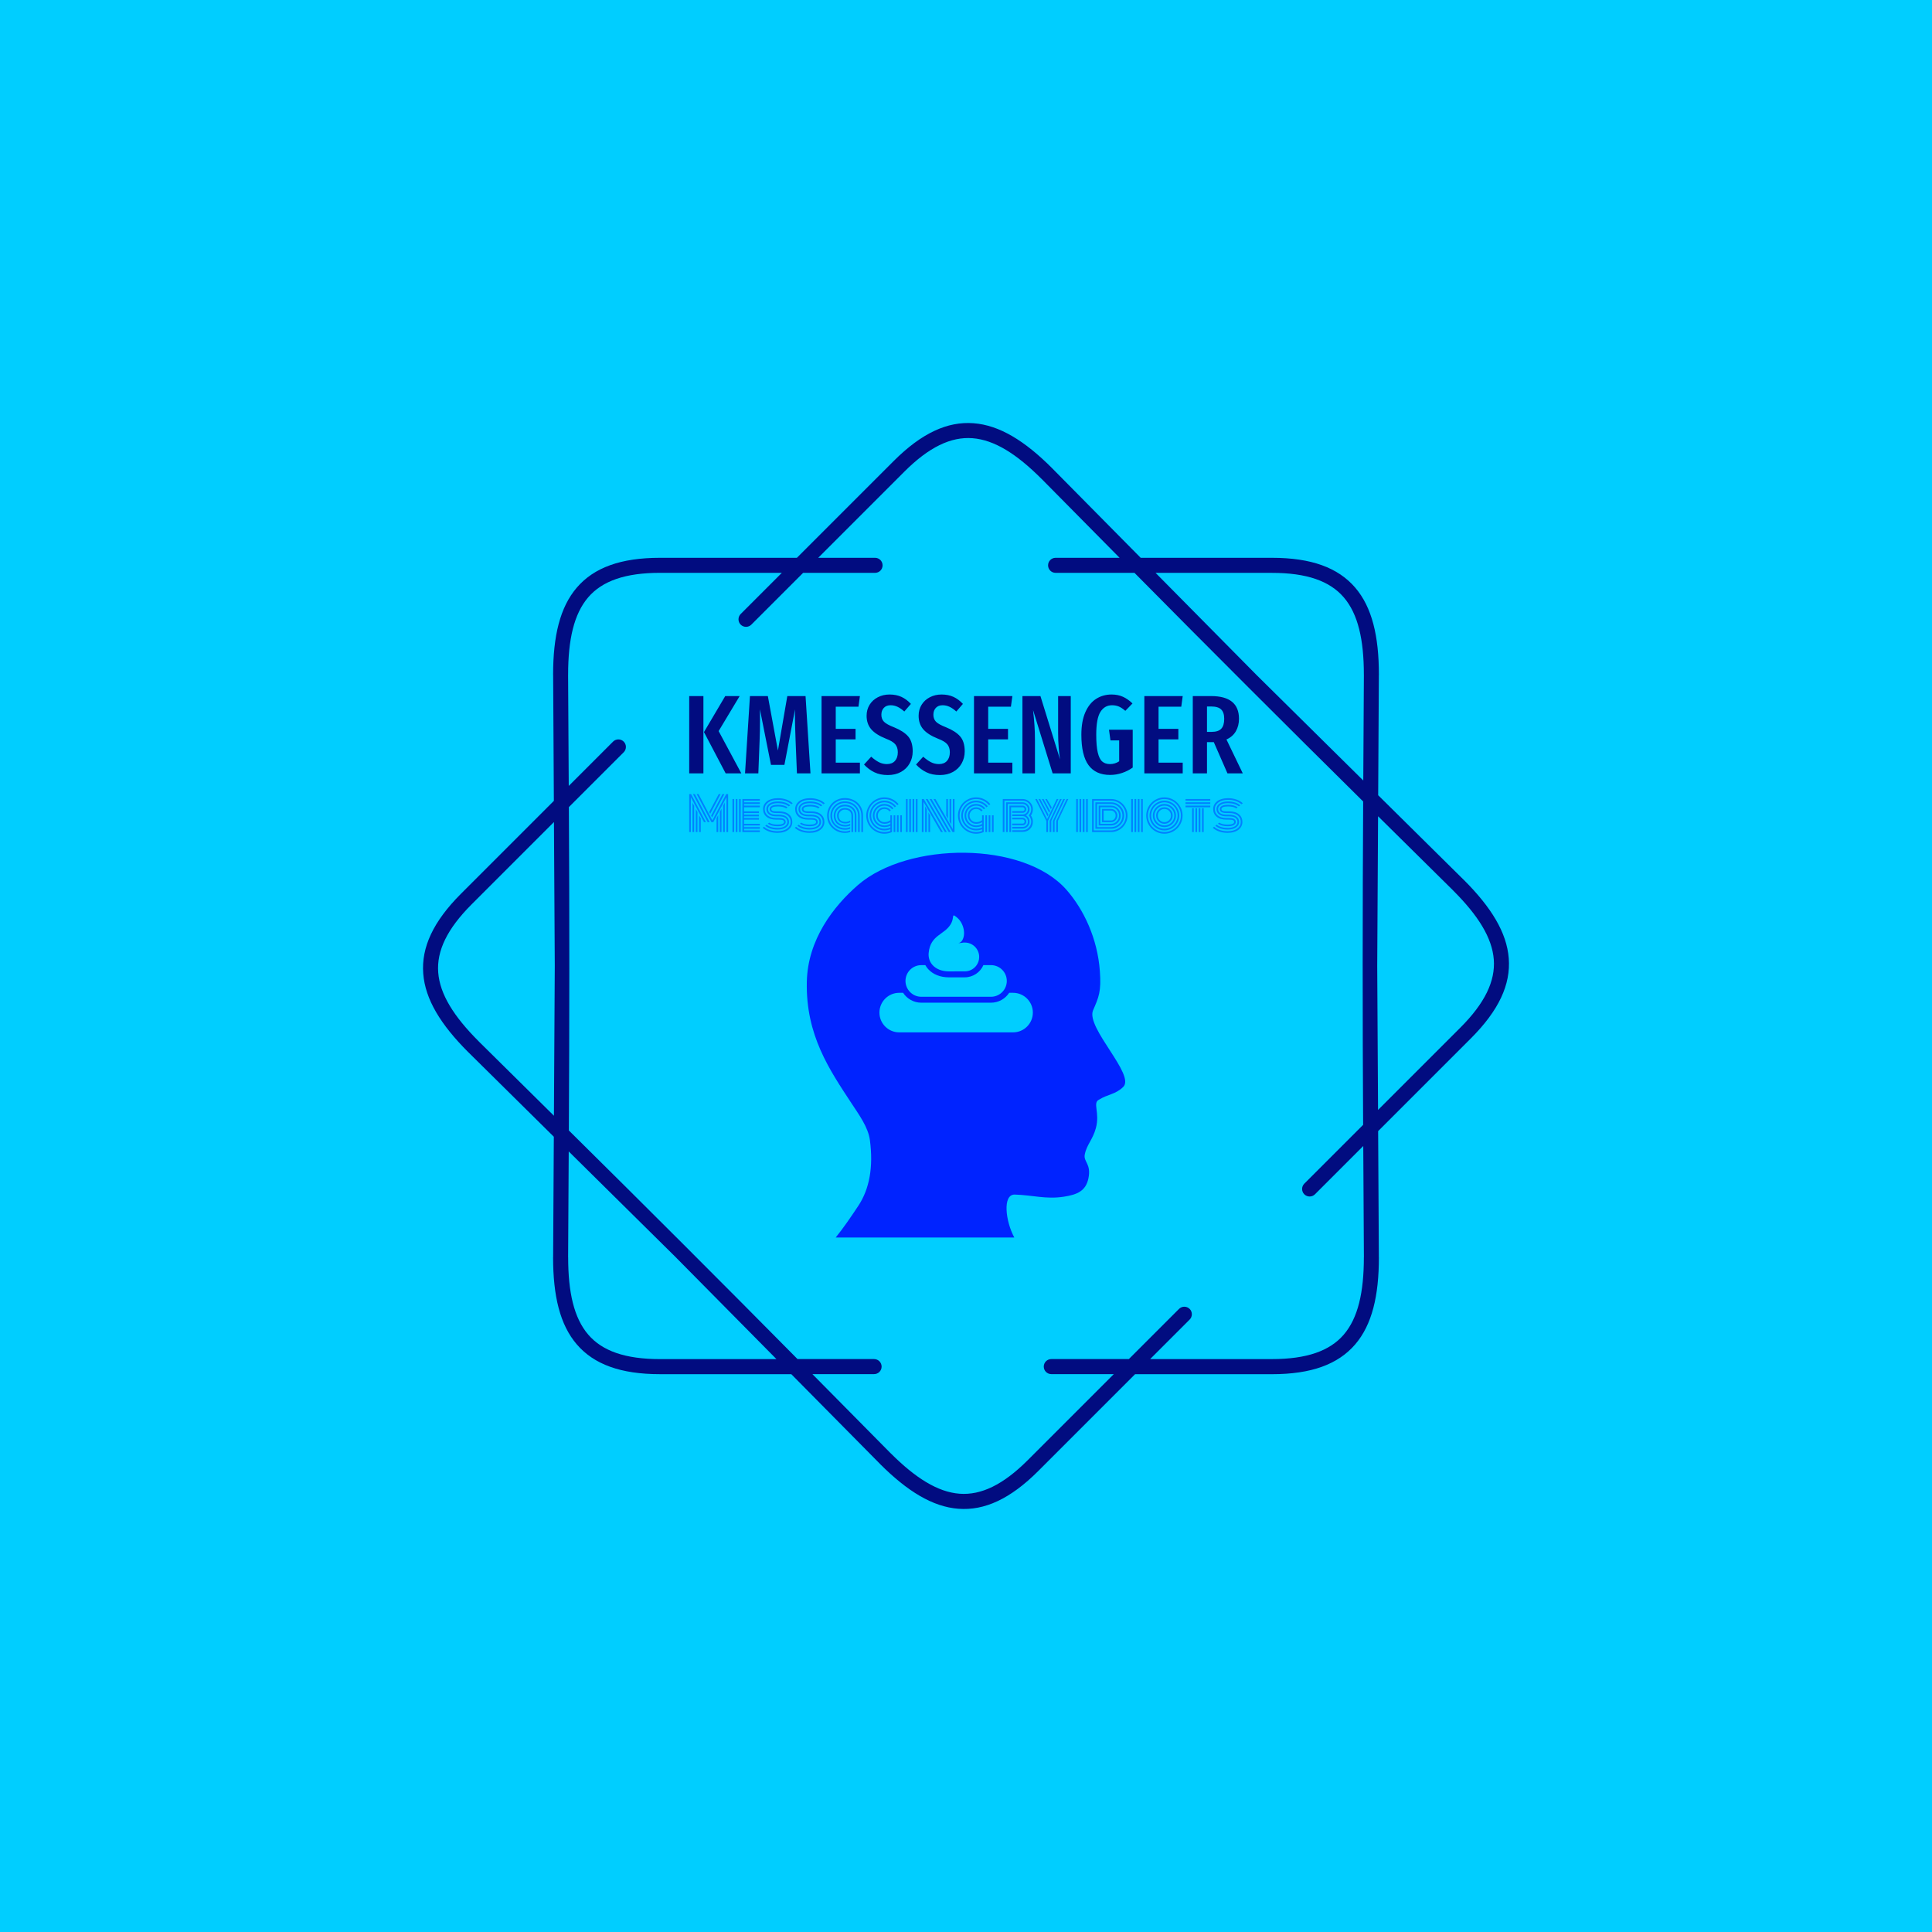 <svg xmlns="http://www.w3.org/2000/svg" version="1.1" xmlns:xlink="http://www.w3.org/1999/xlink" xmlns:svgjs="http://svgjs.dev/svgjs" width="1000" height="1000" viewBox="0 0 1000 1000"><rect width="1000" height="1000" fill="#00ceff"></rect><g transform="matrix(0.7,0,0,0.7,150,218.95)"><svg viewBox="0 0 448 360" data-background-color="#00ceff" preserveAspectRatio="xMidYMid meet" height="803" width="1000" xmlns="http://www.w3.org/2000/svg" xmlns:xlink="http://www.w3.org/1999/xlink"><defs></defs><g id="tight-bounds" transform="matrix(1,0,0,1,0,0)"><svg viewBox="0 0 448 360" height="360" width="448"><g><svg></svg></g><g><svg viewBox="0 0 448 360" height="360" width="448"><g><path d="M193.855 44.683c1.378 0 2.494 1.116 2.495 2.494 0 1.378-1.116 2.494-2.495 2.495h-23.846l-17.167 17.167c-0.973 0.973-2.551 0.973-3.53 0-0.973-0.973-0.973-2.551 0-3.529l13.644-13.645h-40.378c-11.518 0-19.151 2.688-23.815 8.113-4.739 5.519-6.66 14.056-6.66 25.63 0 0.069 0 0.137-0.006 0.206l0.212 36.692 14.692-14.692c0.973-0.973 2.551-0.973 3.53 0 0.973 0.973 0.973 2.551 0 3.53l-18.178 18.178c0.206 35.832 0.193 71.358-0.013 107.19 25.486 25.2 50.617 50.312 75.811 75.791h25.38c1.378 0 2.494 1.116 2.495 2.495 0 1.378-1.116 2.494-2.495 2.494h-20.448l25.942 26.241 0.006-0.006c8.188 8.188 15.577 12.859 22.824 13.413 7.146 0.543 14.442-2.956 22.586-11.093l28.555-28.555h-20.722c-1.378 0-2.494-1.116-2.495-2.494 0-1.378 1.116-2.494 2.495-2.495h25.711l16.625-16.625c0.973-0.973 2.551-0.973 3.529 0 0.973 0.973 0.973 2.551 0 3.53l-13.101 13.102h40.377c11.518 0 19.151-2.688 23.815-8.113 4.739-5.519 6.66-14.056 6.66-25.63h0.013l-0.212-36.898-16.014 16.014c-0.973 0.973-2.551 0.973-3.53 0-0.973-0.973-0.973-2.551 0-3.53l19.5-19.5c-0.206-35.832-0.193-71.358 0.013-107.19-25.486-25.2-50.617-50.312-75.811-75.791h-26.147c-1.378 0-2.494-1.116-2.495-2.495 0-1.378 1.116-2.494 2.495-2.494h21.215l-25.824-26.123c-0.044-0.037-0.081-0.075-0.124-0.112-8.188-8.188-15.577-12.859-22.824-13.413-7.146-0.543-14.442 2.956-22.586 11.093l-28.555 28.555h18.858zM122.578 44.683h45.367l32.078-32.078c9.248-9.248 17.81-13.195 26.484-12.534 8.568 0.649 16.956 5.824 25.985 14.854 0.05 0.05 0.094 0.094 0.137 0.143l29.278 29.615h43.508c13.071 0 21.919 3.268 27.594 9.871 5.6 6.517 7.864 16.101 7.864 28.867 0 0.081-0.006 0.156-0.012 0.23l-0.225 39.742 28.43 28.112 0.006-0.006c9.03 9.03 14.206 17.411 14.854 25.985 0.661 8.674-3.293 17.236-12.534 26.484l-30.768 30.768 0.237 41.843h0.012c0 12.765-2.27 22.35-7.864 28.867-5.675 6.604-14.524 9.872-27.594 9.871h-45.366l-32.078 32.078c-9.248 9.248-17.81 13.195-26.484 12.534-8.568-0.649-16.956-5.824-25.985-14.854l0.006-0.006-29.421-29.758h-43.509c-13.071 0-21.919-3.268-27.594-9.872-5.6-6.517-7.864-16.101-7.863-28.866h0.012l0.231-39.972-28.293-27.969c-0.05-0.044-0.1-0.087-0.143-0.137-9.03-9.03-14.206-17.411-14.854-25.985-0.661-8.674 3.293-17.236 12.534-26.484l30.768-30.768-0.237-41.607c-0.006-0.075-0.012-0.156-0.012-0.23 0-12.765 2.27-22.35 7.864-28.867 5.675-6.604 14.524-9.872 27.594-9.871zM87.682 179.997l-0.274-47.724-27.276 27.276c-8.138 8.138-11.636 15.44-11.094 22.587 0.549 7.246 5.226 14.642 13.413 22.823 0.037 0.037 0.081 0.081 0.113 0.125l24.837 24.551 0.281-49.644zM92.303 241.483l-0.2 35.09h0.013c0 11.58 1.921 20.117 6.66 25.63 4.664 5.432 12.297 8.113 23.815 8.113h38.576l-33.55-33.936-35.308-34.903zM325.415 49.672h-38.575l33.549 33.936 35.308 34.902 0.2-34.884c-0.006-0.069-0.006-0.137-0.007-0.205 0-11.58-1.921-20.117-6.66-25.63-4.664-5.432-12.297-8.113-23.815-8.113zM360.599 130.352l-0.281 49.645 0.274 47.724 27.276-27.276c8.138-8.138 11.636-15.44 11.094-22.587-0.549-7.252-5.226-14.642-13.413-22.824l0.006-0.006-24.956-24.669z" fill="#010c80" data-fill-palette-color="tertiary"></path></g><g transform="matrix(1,0,0,1,132.236,90)"><svg viewBox="0 0 183.527 180" height="180" width="183.527"><g><svg viewBox="0 0 183.527 180" height="180" width="183.527"><g><svg viewBox="0 0 224 219.695" height="180" width="183.527"><g><svg viewBox="0 0 224 56.324" height="56.324" width="224"><g><svg viewBox="0 0 224 56.324" height="56.324" width="224"><g><svg viewBox="0 0 224 32.588" height="32.588" width="224"><g transform="matrix(1,0,0,1,0,0)"><svg width="224" viewBox="3 -35.25 247.43 36" height="32.588" data-palette-color="#010c80"><path d="M3-34.55L9.35-34.55 9.35 0 3 0 3-34.55ZM19.1-34.55L25.55-34.55 16.15-18.9 26.3 0 19.3 0 9.6-18.45 19.1-34.55ZM55-34.55L57.2 0 51.15 0 50.55-14.6Q50.25-22.6 50.25-26L50.25-26 50.3-28.6 45.55-3.8 39.55-3.8 34.6-28.65Q34.65-27.15 34.65-24.05L34.65-24.05Q34.65-18.8 34.45-14.4L34.45-14.4 33.9 0 27.95 0 30.15-34.55 38.15-34.55 42.65-10.2 46.85-34.55 55-34.55ZM62.15-34.55L79.3-34.55 78.65-29.8 68.5-29.8 68.5-19.9 77.35-19.9 77.35-15.2 68.5-15.2 68.5-4.8 79.3-4.8 79.3 0 62.15 0 62.15-34.55ZM92.54-35.25Q95.54-35.25 97.84-34.2 100.14-33.15 102.09-31.05L102.09-31.05 99.14-27.65Q97.59-29.05 96.12-29.75 94.64-30.45 92.99-30.45L92.99-30.45Q91.09-30.45 89.99-29.28 88.89-28.1 88.89-26.2L88.89-26.2Q88.89-24.3 90.04-23.1 91.19-21.9 94.54-20.6L94.54-20.6Q98.84-18.85 100.87-16.5 102.89-14.15 102.89-9.85L102.89-9.85Q102.89-6.9 101.54-4.48 100.19-2.05 97.67-0.65 95.14 0.75 91.79 0.75L91.79 0.75Q88.34 0.75 85.79-0.48 83.24-1.7 81.14-3.95L81.14-3.95 84.34-7.45Q86.14-5.85 87.79-5 89.44-4.15 91.39-4.15L91.39-4.15Q93.69-4.15 94.97-5.58 96.24-7 96.24-9.45L96.24-9.45Q96.24-11.6 95.12-12.98 93.99-14.35 90.94-15.5L90.94-15.5Q86.34-17.35 84.32-19.75 82.29-22.15 82.29-25.75L82.29-25.75Q82.29-28.5 83.62-30.65 84.94-32.8 87.29-34.02 89.64-35.25 92.54-35.25L92.54-35.25ZM115.79-35.25Q118.79-35.25 121.09-34.2 123.39-33.15 125.34-31.05L125.34-31.05 122.39-27.65Q120.84-29.05 119.37-29.75 117.89-30.45 116.24-30.45L116.24-30.45Q114.34-30.45 113.24-29.28 112.14-28.1 112.14-26.2L112.14-26.2Q112.14-24.3 113.29-23.1 114.44-21.9 117.79-20.6L117.79-20.6Q122.09-18.85 124.12-16.5 126.14-14.15 126.14-9.85L126.14-9.85Q126.14-6.9 124.79-4.48 123.44-2.05 120.92-0.65 118.39 0.75 115.04 0.75L115.04 0.75Q111.59 0.75 109.04-0.48 106.49-1.7 104.39-3.95L104.39-3.95 107.59-7.45Q109.39-5.85 111.04-5 112.69-4.15 114.64-4.15L114.64-4.15Q116.94-4.15 118.22-5.58 119.49-7 119.49-9.45L119.49-9.45Q119.49-11.6 118.37-12.98 117.24-14.35 114.19-15.5L114.19-15.5Q109.59-17.35 107.57-19.75 105.54-22.15 105.54-25.75L105.54-25.75Q105.54-28.5 106.87-30.65 108.19-32.8 110.54-34.02 112.89-35.25 115.79-35.25L115.79-35.25ZM130.29-34.55L147.44-34.55 146.79-29.8 136.64-29.8 136.64-19.9 145.49-19.9 145.49-15.2 136.64-15.2 136.64-4.8 147.44-4.8 147.44 0 130.29 0 130.29-34.55ZM173.54-34.55L173.54 0 165.44 0 156.69-28.3Q157.09-24.7 157.31-21.68 157.54-18.65 157.54-14.5L157.54-14.5 157.54 0 151.94 0 151.94-34.55 159.99-34.55 168.74-6.25Q168.44-8.05 168.16-11.35 167.89-14.65 167.89-18.05L167.89-18.05 167.89-34.55 173.54-34.55ZM191.78-35.25Q194.63-35.25 196.88-34.23 199.13-33.2 201.13-31.25L201.13-31.25 197.93-27.95Q196.38-29.3 195.03-29.88 193.68-30.45 191.98-30.45L191.98-30.45Q188.68-30.45 186.81-27.5 184.93-24.55 184.93-17.3L184.93-17.3Q184.93-12.2 185.61-9.33 186.28-6.45 187.61-5.3 188.93-4.15 191.08-4.15L191.08-4.15Q193.33-4.15 195.18-5.4L195.18-5.4 195.18-14.75 191.28-14.75 190.63-19.5 201.23-19.5 201.23-2.6Q199.08-1.05 196.46-0.18 193.83 0.7 191.13 0.7L191.13 0.7Q184.68 0.7 181.48-3.68 178.28-8.05 178.28-17.3L178.28-17.3Q178.28-23.3 180.06-27.33 181.83-31.35 184.88-33.3 187.93-35.25 191.78-35.25L191.78-35.25ZM206.43-34.55L223.58-34.55 222.93-29.8 212.78-29.8 212.78-19.9 221.63-19.9 221.63-15.2 212.78-15.2 212.78-4.8 223.58-4.8 223.58 0 206.43 0 206.43-34.55ZM250.43 0L243.58 0 237.48-13.95 236.88-13.95 234.43-13.95 234.43 0 228.08 0 228.08-34.55 236.23-34.55Q248.73-34.55 248.73-24.4L248.73-24.4Q248.73-21.25 247.33-18.82 245.93-16.4 243.13-15.15L243.13-15.15 250.43 0ZM236.53-18.55Q239.48-18.55 240.8-19.95 242.13-21.35 242.13-24.4L242.13-24.4Q242.13-27.25 240.75-28.58 239.38-29.9 236.23-29.9L236.23-29.9 234.43-29.9 234.43-18.55 236.53-18.55Z" opacity="1" transform="matrix(1,0,0,1,0,0)" fill="#010c80" class="undefined-text-0" data-fill-palette-color="primary" id="text-0"></path></svg></g></svg></g><g transform="matrix(1,0,0,1,0,40.282)"><svg viewBox="0 0 224 16.042" height="16.042" width="224"><g transform="matrix(1,0,0,1,0,0)"><svg width="224" viewBox="2.27 -40.43 589.09 42.19" height="16.042" data-palette-color="#0080ff"><path d="M31.37 0L31.37-14.75 33.13-18.07 33.13 0 31.37 0ZM34.89 0L34.89-21.48 36.65-24.8 36.65 0 34.89 0ZM38.4 0L38.4-28.13 40.16-31.47 40.16 0 38.4 0ZM39.7-40.43L26.61-15.58 25.61-17.41 37.72-40.43 39.7-40.43ZM35.72-40.43L24.58-19.41 23.56-21.26 33.72-40.43 35.72-40.43ZM12.82 0L12.82-17.87 14.58-14.55 14.58 0 12.82 0ZM9.3 0L9.3-24.56 11.06-21.24 11.06 0 9.3 0ZM5.79 0L5.79-31.25 7.54-27.91 7.54 0 5.79 0ZM4.25-40.43L20-10.55 18.02-10.55 4.03-37.08 4.03 0 2.27 0 2.27-40.43 4.25-40.43ZM8.25-40.43L23.97-10.55 21.97-10.55 6.25-40.43 8.25-40.43ZM41.92 0L41.92-37.08 27.93-10.55 25.93-10.55 10.23-40.43 12.21-40.43 26.95-12.4 41.67-40.43 43.68-40.43 43.68 0 41.92 0ZM57.1-35.16L57.1 0 55.35 0 55.35-35.16 57.1-35.16ZM53.59-35.16L53.59 0 51.83 0 51.83-35.16 53.59-35.16ZM50.07-35.16L50.07 0 48.32 0 48.32-35.16 50.07-35.16ZM60.62-13.21L60.62-8.79 77.44-8.79 77.44-7.03 60.62-7.03 60.62-5.27 77.44-5.27 77.44-3.52 60.62-3.52 60.62-1.76 77.44-1.76 77.44 0 58.86 0 58.86-35.16 77.44-35.16 77.44-33.4 60.62-33.4 60.62-31.64 77.44-31.64 77.44-29.88 60.62-29.88 60.62-28.13 77.44-28.13 77.44-26.37 60.62-26.37 60.62-22 76.46-22 76.46-20.24 60.62-20.24 60.62-18.48 76.46-18.48 76.46-16.72 60.62-16.72 60.62-14.97 76.46-14.97 76.46-13.21 60.62-13.21ZM97.83-16.72L97.83-16.72 95.04-16.72Q89.92-16.72 87.16-18.81 84.4-20.9 84.4-24.56L84.4-24.56Q84.4-27.98 87.65-30.26 90.89-32.54 96.75-32.54L96.75-32.54Q100.66-32.54 104.04-31.47 107.42-30.4 109.67-28.44L109.67-28.44 108.3-27.34Q106.3-28.98 103.27-29.88 100.24-30.79 96.75-30.79L96.75-30.79Q91.6-30.79 88.88-29.03 86.16-27.27 86.16-24.56L86.16-24.56Q86.16-21.63 88.39-20.06 90.63-18.48 95.04-18.48L95.04-18.48 97.73-18.48Q102.93-18.48 105.7-16.39 108.47-14.31 108.47-10.64L108.47-10.64Q108.47-7.23 105.22-4.94 101.98-2.66 96.12-2.66L96.12-2.66Q92.21-2.66 88.83-3.74 85.45-4.81 83.2-6.76L83.2-6.76 84.57-7.86Q86.57-6.23 89.6-5.32 92.63-4.42 96.12-4.42L96.12-4.42Q101.27-4.42 103.99-6.18 106.71-7.93 106.71-10.64L106.71-10.64Q106.71-13.57 104.48-15.15 102.25-16.72 97.83-16.72ZM97.83-13.21L97.83-13.21 95.04-13.21Q88.26-13.21 84.57-16.3 80.88-19.38 80.88-24.56L80.88-24.56Q80.88-26.93 81.93-29 82.98-31.08 84.95-32.65 86.91-34.23 89.97-35.14 93.02-36.06 96.75-36.06L96.75-36.06Q101.46-36.06 105.57-34.63 109.67-33.2 112.4-30.64L112.4-30.64 110.99-29.59Q108.5-31.84 104.76-33.07 101.03-34.3 96.75-34.3L96.75-34.3Q90.16-34.3 86.4-31.52 82.64-28.74 82.64-24.56L82.64-24.56Q82.64-20.14 85.86-17.55 89.09-14.97 95.04-14.97L95.04-14.97 97.73-14.97Q104.96-14.97 104.96-10.64L104.96-10.64Q104.96-8.69 102.75-7.43 100.54-6.18 96.12-6.18L96.12-6.18Q93.02-6.18 90.36-6.9 87.7-7.62 85.96-8.96L85.96-8.96 87.35-10.03Q90.41-7.93 96.12-7.93L96.12-7.93Q99.78-7.93 101.49-8.69 103.2-9.45 103.2-10.64L103.2-10.64Q103.2-12.04 102-12.62 100.81-13.21 97.83-13.21ZM97.83-20.24L97.83-20.24 95.04-20.24Q87.92-20.24 87.92-24.56L87.92-24.56Q87.92-26.51 90.12-27.77 92.33-29.03 96.75-29.03L96.75-29.03Q99.85-29.03 102.51-28.31 105.18-27.59 106.91-26.25L106.91-26.25 105.52-25.17Q102.47-27.27 96.75-27.27L96.75-27.27Q93.09-27.27 91.38-26.51 89.67-25.76 89.67-24.56L89.67-24.56Q89.67-23.17 90.87-22.58 92.07-22 95.04-22L95.04-22 97.83-22Q104.61-22 108.3-18.91 111.99-15.82 111.99-10.64L111.99-10.64Q111.99-8.28 110.94-6.2 109.89-4.13 107.92-2.55 105.96-0.98 102.91-0.06 99.85 0.85 96.12 0.85L96.12 0.85Q91.41 0.85 87.3-0.57 83.2-2 80.47-4.57L80.47-4.57 81.88-5.62Q84.38-3.37 88.11-2.14 91.85-0.9 96.12-0.9L96.12-0.9Q102.71-0.9 106.47-3.69 110.23-6.47 110.23-10.64L110.23-10.64Q110.23-15.06 107.01-17.65 103.78-20.24 97.83-20.24ZM131.98-16.72L131.98-16.72 129.2-16.72Q124.07-16.72 121.31-18.81 118.55-20.9 118.55-24.56L118.55-24.56Q118.55-27.98 121.8-30.26 125.05-32.54 130.91-32.54L130.91-32.54Q134.81-32.54 138.2-31.47 141.58-30.4 143.82-28.44L143.82-28.44 142.46-27.34Q140.45-28.98 137.43-29.88 134.4-30.79 130.91-30.79L130.91-30.79Q125.76-30.79 123.03-29.03 120.31-27.27 120.31-24.56L120.31-24.56Q120.31-21.63 122.55-20.06 124.78-18.48 129.2-18.48L129.2-18.48 131.88-18.48Q137.08-18.48 139.86-16.39 142.63-14.31 142.63-10.64L142.63-10.64Q142.63-7.23 139.38-4.94 136.13-2.66 130.27-2.66L130.27-2.66Q126.37-2.66 122.99-3.74 119.6-4.81 117.36-6.76L117.36-6.76 118.73-7.86Q120.73-6.23 123.75-5.32 126.78-4.42 130.27-4.42L130.27-4.42Q135.42-4.42 138.15-6.18 140.87-7.93 140.87-10.64L140.87-10.64Q140.87-13.57 138.64-15.15 136.4-16.72 131.98-16.72ZM131.98-13.21L131.98-13.21 129.2-13.21Q122.41-13.21 118.73-16.3 115.04-19.38 115.04-24.56L115.04-24.56Q115.04-26.93 116.09-29 117.14-31.08 119.1-32.65 121.07-34.23 124.12-35.14 127.17-36.06 130.91-36.06L130.91-36.06Q135.62-36.06 139.72-34.63 143.82-33.2 146.56-30.64L146.56-30.64 145.14-29.59Q142.65-31.84 138.92-33.07 135.18-34.3 130.91-34.3L130.91-34.3Q124.32-34.3 120.56-31.52 116.8-28.74 116.8-24.56L116.8-24.56Q116.8-20.14 120.02-17.55 123.24-14.97 129.2-14.97L129.2-14.97 131.88-14.97Q139.11-14.97 139.11-10.64L139.11-10.64Q139.11-8.69 136.9-7.43 134.69-6.18 130.27-6.18L130.27-6.18Q127.17-6.18 124.51-6.9 121.85-7.62 120.12-8.96L120.12-8.96 121.51-10.03Q124.56-7.93 130.27-7.93L130.27-7.93Q133.94-7.93 135.64-8.69 137.35-9.45 137.35-10.64L137.35-10.64Q137.35-12.04 136.16-12.62 134.96-13.21 131.98-13.21ZM131.98-20.24L131.98-20.24 129.2-20.24Q122.07-20.24 122.07-24.56L122.07-24.56Q122.07-26.51 124.28-27.77 126.49-29.03 130.91-29.03L130.91-29.03Q134.01-29.03 136.67-28.31 139.33-27.59 141.06-26.25L141.06-26.25 139.67-25.17Q136.62-27.27 130.91-27.27L130.91-27.27Q127.25-27.27 125.54-26.51 123.83-25.76 123.83-24.56L123.83-24.56Q123.83-23.17 125.02-22.58 126.22-22 129.2-22L129.2-22 131.98-22Q138.77-22 142.46-18.91 146.14-15.82 146.14-10.64L146.14-10.64Q146.14-8.28 145.09-6.2 144.04-4.13 142.08-2.55 140.11-0.98 137.06-0.06 134.01 0.85 130.27 0.85L130.27 0.85Q125.56 0.85 121.46-0.57 117.36-2 114.62-4.57L114.62-4.57 116.04-5.62Q118.53-3.37 122.27-2.14 126-0.9 130.27-0.9L130.27-0.9Q136.87-0.9 140.63-3.69 144.38-6.47 144.38-10.64L144.38-10.64Q144.38-15.06 141.16-17.65 137.94-20.24 131.98-20.24ZM174.93 0L174.93-17.33Q174.93-20.46 173-22.17 171.07-23.88 167.9-23.88L167.9-23.88Q165.21-23.88 163.28-22.02 161.35-20.17 161.35-17.58L161.35-17.58Q161.35-16.11 161.74-14.95 162.13-13.79 162.81-13.02 163.48-12.26 164.4-11.76 165.33-11.25 166.35-11.04 167.36-10.82 168.51-10.82L168.51-10.82Q171.29-10.82 173.58-12.18L173.58-12.18 173.58-10.42Q171.22-9.18 168.48-9.18L168.48-9.18Q166.72-9.18 165.17-9.66 163.62-10.13 162.35-11.1 161.08-12.06 160.34-13.73 159.59-15.41 159.59-17.58L159.59-17.58Q159.59-20.95 161.96-23.29 164.33-25.63 167.9-25.63L167.9-25.63Q171.83-25.63 174.26-23.43 176.68-21.22 176.68-17.33L176.68-17.33 176.68 0 174.93 0ZM180.2-17.33L180.2-17.33 180.2 0 178.44 0 178.44-17.33Q178.44-21.95 175.49-24.67 172.53-27.39 167.9-27.39L167.9-27.39Q163.6-27.39 160.72-24.54 157.84-21.68 157.84-17.58L157.84-17.58Q157.84-15.09 158.7-13.11 159.57-11.13 161.06-9.94 162.55-8.74 164.39-8.12 166.24-7.5 168.29-7.5L168.29-7.5Q171.07-7.5 173.58-8.79L173.58-8.79 173.58-6.93Q170.95-5.83 168.26-5.83L168.26-5.83Q165.84-5.83 163.67-6.58 161.5-7.32 159.79-8.75 158.08-10.18 157.08-12.46 156.08-14.75 156.08-17.58L156.08-17.58Q156.08-22.39 159.48-25.77 162.89-29.15 167.9-29.15L167.9-29.15Q171.41-29.15 174.19-27.72 176.98-26.29 178.59-23.58 180.2-20.87 180.2-17.33ZM183.72-17.33L183.72-17.33 183.72 0 181.96 0 181.96-17.33Q181.96-21.36 180.11-24.48 178.27-27.59 175.07-29.25 171.88-30.91 167.9-30.91L167.9-30.91Q164.11-30.91 160.99-29.11 157.86-27.32 156.09-24.27 154.32-21.22 154.32-17.58L154.32-17.58Q154.32-14.45 155.47-11.88 156.62-9.3 158.56-7.64 160.5-5.98 162.98-5.07 165.45-4.15 168.16-4.15L168.16-4.15Q170.92-4.15 173.58-5.3L173.58-5.3 173.58-3.52Q170.8-2.47 168.12-2.47L168.12-2.47Q163.89-2.47 160.35-4.37 156.81-6.27 154.69-9.77 152.56-13.26 152.56-17.58L152.56-17.58Q152.56-20.65 153.75-23.44 154.93-26.22 156.96-28.25 158.98-30.27 161.84-31.47 164.7-32.67 167.9-32.67L167.9-32.67Q172.36-32.67 175.96-30.76 179.57-28.86 181.64-25.34 183.72-21.83 183.72-17.33ZM187.23-17.33L187.23-17.33 187.23 0 185.47 0 185.47-17.33Q185.47-22.31 183.15-26.23 180.83-30.15 176.83-32.29 172.83-34.42 167.9-34.42L167.9-34.42Q163.16-34.42 159.23-32.15 155.3-29.88 153.05-26.01 150.81-22.14 150.81-17.58L150.81-17.58Q150.81-14.58 151.77-11.88 152.73-9.18 154.41-7.17 156.08-5.15 158.26-3.69 160.45-2.22 162.98-1.46 165.5-0.71 168.12-0.71L168.12-0.71Q171-0.71 173.58-1.81L173.58-1.81 173.58 0Q170.87 0.95 168.02 0.95L168.02 0.95Q165.06 0.95 162.27 0.12 159.47-0.71 157.09-2.33 154.71-3.96 152.91-6.16 151.1-8.37 150.07-11.33 149.05-14.28 149.05-17.58L149.05-17.58Q149.05-21.36 150.48-24.79 151.9-28.22 154.38-30.73 156.86-33.23 160.39-34.7 163.92-36.18 167.9-36.18L167.9-36.18Q171.95-36.18 175.51-34.81 179.08-33.45 181.67-31.02 184.25-28.59 185.74-25.05 187.23-21.51 187.23-17.33ZM216.31-12.62L216.31-17.82 218.07-17.82 218.07 0Q214.16 1.76 209.99 1.76L209.99 1.76Q206.05 1.76 202.48 0.22 198.9-1.32 196.31-3.91 193.73-6.49 192.19-10.07 190.65-13.65 190.65-17.58 190.65-21.51 192.19-25.09 193.73-28.66 196.31-31.25 198.9-33.84 202.48-35.38 206.05-36.91 209.99-36.91L209.99-36.91Q214.48-36.91 218.43-34.97 222.39-33.03 225.1-29.64L225.1-29.64 223.68-28.59Q221.22-31.64 217.64-33.4 214.06-35.16 209.99-35.16L209.99-35.16Q206.42-35.16 203.16-33.76 199.9-32.37 197.55-30.02 195.19-27.66 193.8-24.4 192.41-21.14 192.41-17.58 192.41-14.01 193.8-10.75 195.19-7.5 197.55-5.14 199.9-2.78 203.16-1.39 206.42 0 209.99 0L209.99 0Q213.28 0 216.31-1.17L216.31-1.17 216.31-2.98Q213.26-1.76 209.99-1.76L209.99-1.76Q206.76-1.76 203.83-3.02 200.9-4.27 198.79-6.38 196.68-8.5 195.42-11.43 194.17-14.36 194.17-17.58 194.17-20.8 195.42-23.73 196.68-26.66 198.79-28.77 200.9-30.88 203.83-32.14 206.76-33.4 209.99-33.4L209.99-33.4Q213.67-33.4 216.91-31.81 220.14-30.22 222.36-27.44L222.36-27.44 221-26.34Q219.02-28.81 216.14-30.22 213.26-31.64 209.99-31.64L209.99-31.64Q207.13-31.64 204.53-30.53 201.93-29.42 200.04-27.53 198.14-25.63 197.03-23.03 195.92-20.43 195.92-17.58 195.92-14.72 197.03-12.12 198.14-9.52 200.04-7.63 201.93-5.74 204.53-4.63 207.13-3.52 209.99-3.52L209.99-3.52Q213.35-3.52 216.31-4.88L216.31-4.88 216.31-6.69Q213.35-5.27 209.99-5.27L209.99-5.27Q206.64-5.27 203.81-6.92 200.98-8.57 199.33-11.4 197.68-14.23 197.68-17.58 197.68-20.92 199.33-23.75 200.98-26.59 203.81-28.23 206.64-29.88 209.99-29.88L209.99-29.88Q212.84-29.88 215.37-28.65 217.9-27.42 219.6-25.24L219.6-25.24 218.21-24.17Q216.75-26.03 214.59-27.08 212.43-28.13 209.99-28.13L209.99-28.13Q205.62-28.13 202.53-25.02 199.44-21.92 199.44-17.58 199.44-13.23 202.53-10.13 205.62-7.03 209.99-7.03L209.99-7.03Q213.4-7.03 216.31-8.69L216.31-8.69 216.31-10.47Q213.45-8.79 209.99-8.79L209.99-8.79Q206.35-8.79 203.77-11.36 201.2-13.94 201.2-17.58 201.2-21.22 203.77-23.79 206.35-26.37 209.99-26.37L209.99-26.37Q212.04-26.37 213.84-25.48 215.65-24.58 216.87-23.05L216.87-23.05 215.45-21.97Q213.33-24.61 209.99-24.61L209.99-24.61Q207.08-24.61 205.02-22.55 202.95-20.48 202.95-17.58 202.95-14.67 205.02-12.61 207.08-10.55 209.99-10.55L209.99-10.55Q213.72-10.55 216.31-12.62L216.31-12.62ZM226.86 0L226.86-17.82 228.61-17.82 228.61 0 226.86 0ZM223.34 0L223.34-17.82 225.1-17.82 225.1 0 223.34 0ZM219.82 0L219.82-17.82 221.58-17.82 221.58 0 219.82 0ZM243.48 0L243.48-35.16 245.24-35.16 245.24 0 243.48 0ZM239.97 0L239.97-35.16 241.72-35.16 241.72 0 239.97 0ZM236.45 0L236.45-35.16 238.21-35.16 238.21 0 236.45 0ZM232.93 0L232.93-35.16 234.69-35.16 234.69 0 232.93 0ZM277.56-35.16L277.56-14.18 275.81-17.38 275.81-35.16 277.56-35.16ZM281.08-35.16L281.08-8.11 279.32-11.08 279.32-35.16 281.08-35.16ZM256.86 0L256.86-20.97 258.62-17.77 258.62 0 256.86 0ZM253.34 0L253.34-27.29 255.1-24.07 255.1 0 253.34 0ZM274.32 0L253.96-35.16 256.01-35.16 276.37 0 274.32 0ZM278.42 0L258.11-35.16 260.18-35.16 280.52 0 278.42 0ZM282.52 0L262.23-35.16 264.28-35.16 282.84-3.05 282.84-35.16 284.59-35.16 284.59 0 282.52 0ZM270.19 0L251.59-32.13 251.59 0 249.83 0 249.83-35.16 251.93-35.16 272.22 0 270.19 0ZM313.92-12.62L313.92-17.82 315.67-17.82 315.67 0Q311.77 1.76 307.59 1.76L307.59 1.76Q303.66 1.76 300.09 0.22 296.51-1.32 293.92-3.91 291.33-6.49 289.79-10.07 288.26-13.65 288.26-17.58 288.26-21.51 289.79-25.09 291.33-28.66 293.92-31.25 296.51-33.84 300.09-35.38 303.66-36.91 307.59-36.91L307.59-36.91Q312.08-36.91 316.04-34.97 320-33.03 322.71-29.64L322.71-29.64 321.29-28.59Q318.82-31.64 315.25-33.4 311.67-35.16 307.59-35.16L307.59-35.16Q304.03-35.16 300.77-33.76 297.51-32.37 295.15-30.02 292.8-27.66 291.41-24.4 290.01-21.14 290.01-17.58 290.01-14.01 291.41-10.75 292.8-7.5 295.15-5.14 297.51-2.78 300.77-1.39 304.03 0 307.59 0L307.59 0Q310.89 0 313.92-1.17L313.92-1.17 313.92-2.98Q310.86-1.76 307.59-1.76L307.59-1.76Q304.37-1.76 301.44-3.02 298.51-4.27 296.4-6.38 294.29-8.5 293.03-11.43 291.77-14.36 291.77-17.58 291.77-20.8 293.03-23.73 294.29-26.66 296.4-28.77 298.51-30.88 301.44-32.14 304.37-33.4 307.59-33.4L307.59-33.4Q311.28-33.4 314.51-31.81 317.75-30.22 319.97-27.44L319.97-27.44 318.6-26.34Q316.63-28.81 313.75-30.22 310.86-31.64 307.59-31.64L307.59-31.64Q304.74-31.64 302.14-30.53 299.54-29.42 297.64-27.53 295.75-25.63 294.64-23.03 293.53-20.43 293.53-17.58 293.53-14.72 294.64-12.12 295.75-9.52 297.64-7.63 299.54-5.74 302.14-4.63 304.74-3.52 307.59-3.52L307.59-3.52Q310.96-3.52 313.92-4.88L313.92-4.88 313.92-6.69Q310.96-5.27 307.59-5.27L307.59-5.27Q304.25-5.27 301.42-6.92 298.58-8.57 296.94-11.4 295.29-14.23 295.29-17.58 295.29-20.92 296.94-23.75 298.58-26.59 301.42-28.23 304.25-29.88 307.59-29.88L307.59-29.88Q310.45-29.88 312.98-28.65 315.5-27.42 317.21-25.24L317.21-25.24 315.82-24.17Q314.36-26.03 312.19-27.08 310.03-28.13 307.59-28.13L307.59-28.13Q303.22-28.13 300.13-25.02 297.05-21.92 297.05-17.58 297.05-13.23 300.13-10.13 303.22-7.03 307.59-7.03L307.59-7.03Q311.01-7.03 313.92-8.69L313.92-8.69 313.92-10.47Q311.06-8.79 307.59-8.79L307.59-8.79Q303.96-8.79 301.38-11.36 298.8-13.94 298.8-17.58 298.8-21.22 301.38-23.79 303.96-26.37 307.59-26.37L307.59-26.37Q309.64-26.37 311.45-25.48 313.26-24.58 314.48-23.05L314.48-23.05 313.06-21.97Q310.94-24.61 307.59-24.61L307.59-24.61Q304.69-24.61 302.62-22.55 300.56-20.48 300.56-17.58 300.56-14.67 302.62-12.61 304.69-10.55 307.59-10.55L307.59-10.55Q311.33-10.55 313.92-12.62L313.92-12.62ZM324.46 0L324.46-17.82 326.22-17.82 326.22 0 324.46 0ZM320.95 0L320.95-17.82 322.71-17.82 322.71 0 320.95 0ZM317.43 0L317.43-17.82 319.19-17.82 319.19 0 317.43 0ZM363.5-17.77L363.5-17.77 363.45-17.8Q366.21-20.48 366.21-24.34L366.21-24.34Q366.21-28 363.49-30.7 360.77-33.4 357.06-33.4L357.06-33.4 337.72-33.4 337.72 0 335.96 0 335.96-35.16 357.06-35.16Q359.94-35.16 362.46-33.68 364.99-32.2 366.48-29.7 367.97-27.2 367.97-24.34L367.97-24.34Q367.97-20.43 365.87-17.63L365.87-17.63Q367.97-14.72 367.97-11.23L367.97-11.23Q367.97-7.89 366.46-5.33 364.94-2.78 362.49-1.49 360.03-0.2 357.06-0.2L357.06-0.2 345.95-0.2 345.95-1.95 357.06-1.95Q360.82-1.95 363.51-4.63 366.21-7.3 366.21-11.23L366.21-11.23Q366.21-13.04 365.43-14.79 364.65-16.55 363.48-17.75L363.48-17.75Q363.48-17.77 363.5-17.77ZM357.06-8.98L357.06-8.98 345.95-8.98 345.95-7.23 357.06-7.23Q358.67-7.23 359.8-8.31 360.94-9.4 360.94-11.23L360.94-11.23Q360.94-12.82 359.77-14.03 358.59-15.23 357.06-15.23L357.06-15.23 345.92-15.23 345.92-13.48 357.06-13.48Q357.89-13.48 358.53-12.79 359.18-12.11 359.18-11.23L359.18-11.23Q359.18-10.16 358.57-9.57 357.96-8.98 357.06-8.98ZM357.06-5.47L357.06-5.47 345.95-5.47 345.95-3.71 357.06-3.71Q360.08-3.71 362.27-5.87 364.45-8.03 364.45-11.23L364.45-11.23Q364.45-13.26 363.37-15.05 362.28-16.85 360.5-17.82L360.5-17.82Q362.28-18.75 363.37-20.47 364.45-22.19 364.45-24.34L364.45-24.34Q364.45-27.27 362.24-29.46 360.03-31.64 357.06-31.64L357.06-31.64 339.48-31.64 339.48 0 341.24 0 341.24-29.88 357.06-29.88Q359.3-29.88 361-28.21 362.7-26.54 362.7-24.34L362.7-24.34Q362.7-21.9 361.04-20.32 359.38-18.75 357.06-18.75L357.06-18.75 351.68-18.75 345.95-18.75 345.95-16.99 351.68-16.99 357.06-16.99Q359.3-16.99 361-15.26 362.7-13.53 362.7-11.23L362.7-11.23Q362.7-8.69 361.04-7.08 359.38-5.47 357.06-5.47ZM357.06-22.27L357.06-22.27 345.95-22.27 345.95-20.51 357.06-20.51Q358.69-20.51 359.81-21.55 360.94-22.58 360.94-24.34L360.94-24.34Q360.94-25.83 359.77-26.98 358.59-28.13 357.06-28.13L357.06-28.13 342.99-28.13 342.99 0 344.75 0 344.75-26.37 357.06-26.37Q357.89-26.37 358.53-25.74 359.18-25.12 359.18-24.34L359.18-24.34Q359.18-23.34 358.57-22.8 357.96-22.27 357.06-22.27ZM392.85-11.87L403.91-35.16 405.66-35.16 394.6-11.87 394.6 0 392.85 0 392.85-11.87ZM389.33-11.87L400.39-35.16 402.15-35.16 391.09-11.87 391.09 0 389.33 0 389.33-11.87ZM385.82-11.87L396.88-35.16 398.63-35.16 387.57-11.87 387.57 0 385.82 0 385.82-11.87ZM383.15-13.65L393.36-35.16 395.12-35.16 384.06-11.87 384.06 0 382.3 0 382.3-11.87 370.51-35.16 372.27-35.16 383.15-13.65ZM383.64-16.65L374.05-35.16 375.81-35.16 384.52-18.58 383.64-16.65ZM385.38-20.51L377.56-35.16 379.35-35.16 386.28-22.44 385.38-20.51ZM387.16-24.34L381.13-35.16 382.89-35.16 388.04-26.27 387.16-24.34ZM424.63 0L424.63-35.16 426.39-35.16 426.39 0 424.63 0ZM421.12 0L421.12-35.16 422.88-35.16 422.88 0 421.12 0ZM417.6 0L417.6-35.16 419.36-35.16 419.36 0 417.6 0ZM414.09 0L414.09-35.16 415.84-35.16 415.84 0 414.09 0ZM451.27-10.55L441.53-10.55 441.53-24.61Q441.53-24.61 451.27-24.61L451.27-24.61Q453.98-24.61 455.92-22.56 457.86-20.51 457.86-17.63L457.86-17.63Q457.86-14.65 455.93-12.6 454-10.55 451.27-10.55L451.27-10.55ZM443.29-22.85L443.29-12.3 451.27-12.3Q453.25-12.3 454.65-13.84 456.05-15.38 456.05-17.63L456.05-17.63Q456.05-19.78 454.65-21.31 453.25-22.85 451.27-22.85L451.27-22.85 443.29-22.85ZM439.77-26.37L439.77-8.79 451.27-8.79Q454.74-8.79 457.2-11.36 459.67-13.94 459.67-17.63L459.67-17.63Q459.67-21.24 457.19-23.8 454.71-26.37 451.27-26.37L451.27-26.37 439.77-26.37ZM451.27-7.03L438.01-7.03 438.01-28.13 451.27-28.13Q455.44-28.13 458.46-25.04 461.47-21.95 461.47-17.63L461.47-17.63Q461.47-13.21 458.47-10.12 455.47-7.03 451.27-7.03L451.27-7.03ZM436.25-29.88L436.25-5.27 451.27-5.27Q454.49-5.27 457.25-6.91 460.01-8.54 461.65-11.4 463.28-14.26 463.28-17.63L463.28-17.63Q463.28-20.92 461.65-23.75 460.01-26.59 457.24-28.23 454.47-29.88 451.27-29.88L451.27-29.88 436.25-29.88ZM451.27-3.52L434.5-3.52 434.5-31.64 451.27-31.64Q454.96-31.64 458.14-29.76 461.33-27.88 463.21-24.65 465.09-21.41 465.09-17.63L465.09-17.63Q465.09-13.79 463.21-10.53 461.33-7.28 458.14-5.4 454.96-3.52 451.27-3.52L451.27-3.52ZM432.74-33.4L432.74-1.76 451.27-1.76Q455.44-1.76 459.03-3.87 462.62-5.98 464.76-9.64 466.89-13.31 466.89-17.63L466.89-17.63Q466.89-21.88 464.76-25.52 462.62-29.17 459.02-31.29 455.42-33.4 451.27-33.4L451.27-33.4 432.74-33.4ZM451.27 0L451.27 0 430.98 0 430.98-35.16 451.27-35.16Q455.91-35.16 459.92-32.8 463.94-30.44 466.32-26.4 468.7-22.36 468.7-17.63L468.7-17.63Q468.7-14.04 467.3-10.77 465.89-7.5 463.54-5.14 461.18-2.78 457.96-1.39 454.74 0 451.27 0ZM483.18 0L483.18-35.16 484.94-35.16 484.94 0 483.18 0ZM479.66 0L479.66-35.16 481.42-35.16 481.42 0 479.66 0ZM476.15 0L476.15-35.16 477.91-35.16 477.91 0 476.15 0ZM472.63 0L472.63-35.16 474.39-35.16 474.39 0 472.63 0ZM502.97-22.55Q500.9-20.48 500.9-17.58 500.9-14.67 502.97-12.61 505.03-10.55 507.93-10.55 510.84-10.55 512.9-12.61 514.97-14.67 514.97-17.58 514.97-20.48 512.9-22.55 510.84-24.61 507.93-24.61 505.03-24.61 502.97-22.55ZM501.72-11.36Q499.15-13.94 499.15-17.58 499.15-21.22 501.72-23.79 504.3-26.37 507.93-26.37 511.57-26.37 514.15-23.79 516.72-21.22 516.72-17.58 516.72-13.94 514.15-11.36 511.57-8.79 507.93-8.79 504.3-8.79 501.72-11.36ZM500.48-25.02Q497.39-21.92 497.39-17.58 497.39-13.23 500.48-10.13 503.56-7.03 507.93-7.03 512.3-7.03 515.39-10.13 518.48-13.23 518.48-17.58 518.48-21.92 515.39-25.02 512.3-28.13 507.93-28.13 503.56-28.13 500.48-25.02ZM497.28-11.4Q495.63-14.23 495.63-17.58 495.63-20.92 497.28-23.75 498.93-26.59 501.76-28.23 504.59-29.88 507.93-29.88 511.28-29.88 514.11-28.23 516.94-26.59 518.59-23.75 520.24-20.92 520.24-17.58 520.24-14.23 518.59-11.4 516.94-8.57 514.11-6.92 511.28-5.27 507.93-5.27 504.59-5.27 501.76-6.92 498.93-8.57 497.28-11.4ZM494.98-23.03Q493.87-20.43 493.87-17.58 493.87-14.72 494.98-12.12 496.09-9.52 497.99-7.63 499.88-5.74 502.48-4.63 505.08-3.52 507.93-3.52 510.79-3.52 513.39-4.63 515.99-5.74 517.88-7.63 519.78-9.52 520.89-12.12 522-14.72 522-17.58 522-20.43 520.89-23.03 519.78-25.63 517.88-27.53 515.99-29.42 513.39-30.53 510.79-31.64 507.93-31.64 505.08-31.64 502.48-30.53 499.88-29.42 497.99-27.53 496.09-25.63 494.98-23.03ZM493.37-11.43Q492.11-14.36 492.11-17.58 492.11-20.8 493.37-23.73 494.63-26.66 496.74-28.77 498.85-30.88 501.78-32.14 504.71-33.4 507.93-33.4 511.16-33.4 514.09-32.14 517.02-30.88 519.13-28.77 521.24-26.66 522.5-23.73 523.75-20.8 523.75-17.58 523.75-14.36 522.5-11.43 521.24-8.5 519.13-6.38 517.02-4.27 514.09-3.02 511.16-1.76 507.93-1.76 504.71-1.76 501.78-3.02 498.85-4.27 496.74-6.38 494.63-8.5 493.37-11.43ZM491.75-24.4Q490.36-21.14 490.36-17.58 490.36-14.01 491.75-10.75 493.14-7.5 495.5-5.14 497.85-2.78 501.11-1.39 504.37 0 507.93 0 511.5 0 514.76-1.39 518.02-2.78 520.37-5.14 522.73-7.5 524.12-10.75 525.51-14.01 525.51-17.58 525.51-21.14 524.12-24.4 522.73-27.66 520.37-30.02 518.02-32.37 514.76-33.76 511.5-35.16 507.93-35.16 504.37-35.16 501.11-33.76 497.85-32.37 495.5-30.02 493.14-27.66 491.75-24.4ZM490.14-10.07Q488.6-13.65 488.6-17.58 488.6-21.51 490.14-25.09 491.67-28.66 494.26-31.25 496.85-33.84 500.43-35.38 504-36.91 507.93-36.91 511.87-36.91 515.44-35.38 519.02-33.84 521.61-31.25 524.19-28.66 525.73-25.09 527.27-21.51 527.27-17.58 527.27-13.65 525.73-10.07 524.19-6.49 521.61-3.91 519.02-1.32 515.44 0.22 511.87 1.76 507.93 1.76 504 1.76 500.43 0.22 496.85-1.32 494.26-3.91 491.67-6.49 490.14-10.07ZM537.43 0L537.43-25.42 539.18-25.42 539.18 0 537.43 0ZM556.76-33.4L530.4-33.4 530.4-35.16 556.76-35.16 556.76-33.4ZM556.76-29.88L530.4-29.88 530.4-31.64 556.76-31.64 556.76-29.88ZM556.76-26.37L530.4-26.37 530.4-28.13 556.76-28.13 556.76-26.37ZM547.97 0L547.97-25.42 549.73-25.42 549.73 0 547.97 0ZM544.46 0L544.46-25.42 546.22-25.42 546.22 0 544.46 0ZM540.94 0L540.94-25.42 542.7-25.42 542.7 0 540.94 0ZM576.78-16.72L576.78-16.72 574-16.72Q568.87-16.72 566.11-18.81 563.35-20.9 563.35-24.56L563.35-24.56Q563.35-27.98 566.6-30.26 569.85-32.54 575.71-32.54L575.71-32.54Q579.61-32.54 583-31.47 586.38-30.4 588.62-28.44L588.62-28.44 587.26-27.34Q585.25-28.98 582.23-29.88 579.2-30.79 575.71-30.79L575.71-30.79Q570.56-30.79 567.83-29.03 565.11-27.27 565.11-24.56L565.11-24.56Q565.11-21.63 567.35-20.06 569.58-18.48 574-18.48L574-18.48 576.68-18.48Q581.88-18.48 584.66-16.39 587.43-14.31 587.43-10.64L587.43-10.64Q587.43-7.23 584.18-4.94 580.93-2.66 575.07-2.66L575.07-2.66Q571.17-2.66 567.79-3.74 564.4-4.81 562.16-6.76L562.16-6.76 563.53-7.86Q565.53-6.23 568.55-5.32 571.58-4.42 575.07-4.42L575.07-4.42Q580.22-4.42 582.95-6.18 585.67-7.93 585.67-10.64L585.67-10.64Q585.67-13.57 583.44-15.15 581.2-16.72 576.78-16.72ZM576.78-13.21L576.78-13.21 574-13.21Q567.21-13.21 563.53-16.3 559.84-19.38 559.84-24.56L559.84-24.56Q559.84-26.93 560.89-29 561.94-31.08 563.9-32.65 565.87-34.23 568.92-35.14 571.97-36.06 575.71-36.06L575.71-36.06Q580.42-36.06 584.52-34.63 588.62-33.2 591.36-30.64L591.36-30.64 589.94-29.59Q587.45-31.84 583.72-33.07 579.98-34.3 575.71-34.3L575.71-34.3Q569.12-34.3 565.36-31.52 561.6-28.74 561.6-24.56L561.6-24.56Q561.6-20.14 564.82-17.55 568.04-14.97 574-14.97L574-14.97 576.68-14.97Q583.91-14.97 583.91-10.64L583.91-10.64Q583.91-8.69 581.7-7.43 579.49-6.18 575.07-6.18L575.07-6.18Q571.97-6.18 569.31-6.9 566.65-7.62 564.92-8.96L564.92-8.96 566.31-10.03Q569.36-7.93 575.07-7.93L575.07-7.93Q578.74-7.93 580.44-8.69 582.15-9.45 582.15-10.64L582.15-10.64Q582.15-12.04 580.96-12.62 579.76-13.21 576.78-13.21ZM576.78-20.24L576.78-20.24 574-20.24Q566.87-20.24 566.87-24.56L566.87-24.56Q566.87-26.51 569.08-27.77 571.29-29.03 575.71-29.03L575.71-29.03Q578.81-29.03 581.47-28.31 584.13-27.59 585.86-26.25L585.86-26.25 584.47-25.17Q581.42-27.27 575.71-27.27L575.71-27.27Q572.05-27.27 570.34-26.51 568.63-25.76 568.63-24.56L568.63-24.56Q568.63-23.17 569.82-22.58 571.02-22 574-22L574-22 576.78-22Q583.57-22 587.26-18.91 590.94-15.82 590.94-10.64L590.94-10.64Q590.94-8.28 589.89-6.2 588.84-4.13 586.88-2.55 584.91-0.98 581.86-0.06 578.81 0.85 575.07 0.85L575.07 0.85Q570.36 0.85 566.26-0.57 562.16-2 559.42-4.57L559.42-4.57 560.84-5.62Q563.33-3.37 567.07-2.14 570.8-0.9 575.07-0.9L575.07-0.9Q581.67-0.9 585.42-3.69 589.18-6.47 589.18-10.64L589.18-10.64Q589.18-15.06 585.96-17.65 582.74-20.24 576.78-20.24Z" opacity="1" transform="matrix(1,0,0,1,0,0)" fill="#0080ff" class="undefined-text-1" data-fill-palette-color="secondary" id="text-1"></path></svg></g></svg></g></svg></g></svg></g><g transform="matrix(1,0,0,1,47.581,64.017)"><svg viewBox="0 0 128.838 155.678" height="155.678" width="128.838"><g><svg xmlns="http://www.w3.org/2000/svg" xmlns:xlink="http://www.w3.org/1999/xlink" version="1.1" x="0" y="0" viewBox="14.982 4.273 76.148 92.012" enable-background="new 0 0 100 100" xml:space="preserve" height="155.678" width="128.838" class="icon-icon-0" data-fill-palette-color="accent" id="icon-0"><path d="M83.42 42.006c1.411-3.235 1.998-4.545 1.65-9.393-0.565-7.881-3.885-14.797-7.973-19.458C66.777 1.388 39.164 1.636 27.234 11.988c-5.861 5.084-12.032 13.047-12.243 23.172-0.267 12.797 5.456 21.061 10.712 29.076 1.683 2.564 3.964 5.666 4.372 8.744 0.85 6.426-0.081 11.674-2.775 15.74-1.888 2.85-3.598 5.33-5.4 7.565h42.706c-2.104-3.88-2.847-10.274 0.078-10.267 4.332 0.125 7.42 1.17 11.74 0.517 3.262-0.496 5.276-1.394 5.903-4.373 0.733-3.489-1.201-3.955-0.875-5.685 0.448-2.388 1.917-3.572 2.661-6.34 1.011-3.763-0.848-6.039 0.746-6.809 2.104-1.321 3.938-1.238 5.773-3.029C93.668 57.455 81.771 46.229 83.42 42.006zM49.43 21.315c0.671-1.162 0.406-2.05 0.705-2.05 0.125 0 0.351 0.155 0.784 0.513 1.609 1.321 2.24 4.194 1.078 5.674-0.284 0.359-0.776 0.441-0.776 0.441 0.188-0.013 0.364-0.026 0.521-0.038 0.675-0.051 0.339-0.103 1.021-0.103 1.904 0 3.447 1.544 3.449 3.446 0 0.183-0.019 0.36-0.045 0.534-0.039 0.246-0.103 0.483-0.19 0.709-0.097 0.251-0.222 0.49-0.372 0.71-0.621 0.902-1.66 1.495-2.84 1.495-0.077 0-0.159 0-0.245 0l-3.596 0.003c-1.678-0.006-3.016-0.581-3.852-1.499-0.2-0.218-0.369-0.454-0.51-0.709-0.124-0.225-0.22-0.462-0.294-0.709-0.137-0.462-0.192-0.959-0.143-1.482C44.534 23.878 47.904 23.958 49.43 21.315zM42.369 31.153h0.963c0.188 0.337 0.412 0.657 0.677 0.95 1.145 1.262 2.889 1.96 4.908 1.967l3.6-0.003h0.129 0.115c1.988 0 3.7-1.2 4.454-2.915h1.814c2.09 0 3.783 1.694 3.784 3.784 0 0.503-0.101 0.98-0.278 1.419-0.102 0.251-0.229 0.489-0.379 0.71-0.179 0.263-0.393 0.5-0.63 0.709-0.667 0.587-1.539 0.945-2.496 0.945H42.369c-0.958 0-1.83-0.358-2.496-0.945-0.238-0.21-0.452-0.447-0.63-0.71-0.151-0.221-0.277-0.458-0.379-0.709-0.177-0.438-0.277-0.917-0.277-1.419C38.586 32.846 40.279 31.153 42.369 31.153zM64.313 47.23H37.084c-2.612 0-4.729-2.117-4.729-4.729s2.118-4.729 4.729-4.729h0.93c0.93 1.421 2.532 2.363 4.354 2.363H59.03c1.822 0 3.425-0.942 4.354-2.363h0.931c2.612 0 4.729 2.117 4.729 4.729S66.925 47.23 64.313 47.23z" fill="#0023ff" data-fill-palette-color="accent"></path></svg></g></svg></g><g></g></svg></g></svg></g></svg></g></svg></g></svg><rect width="448" height="360" fill="none" stroke="none" visibility="hidden"></rect></g></svg></g></svg>